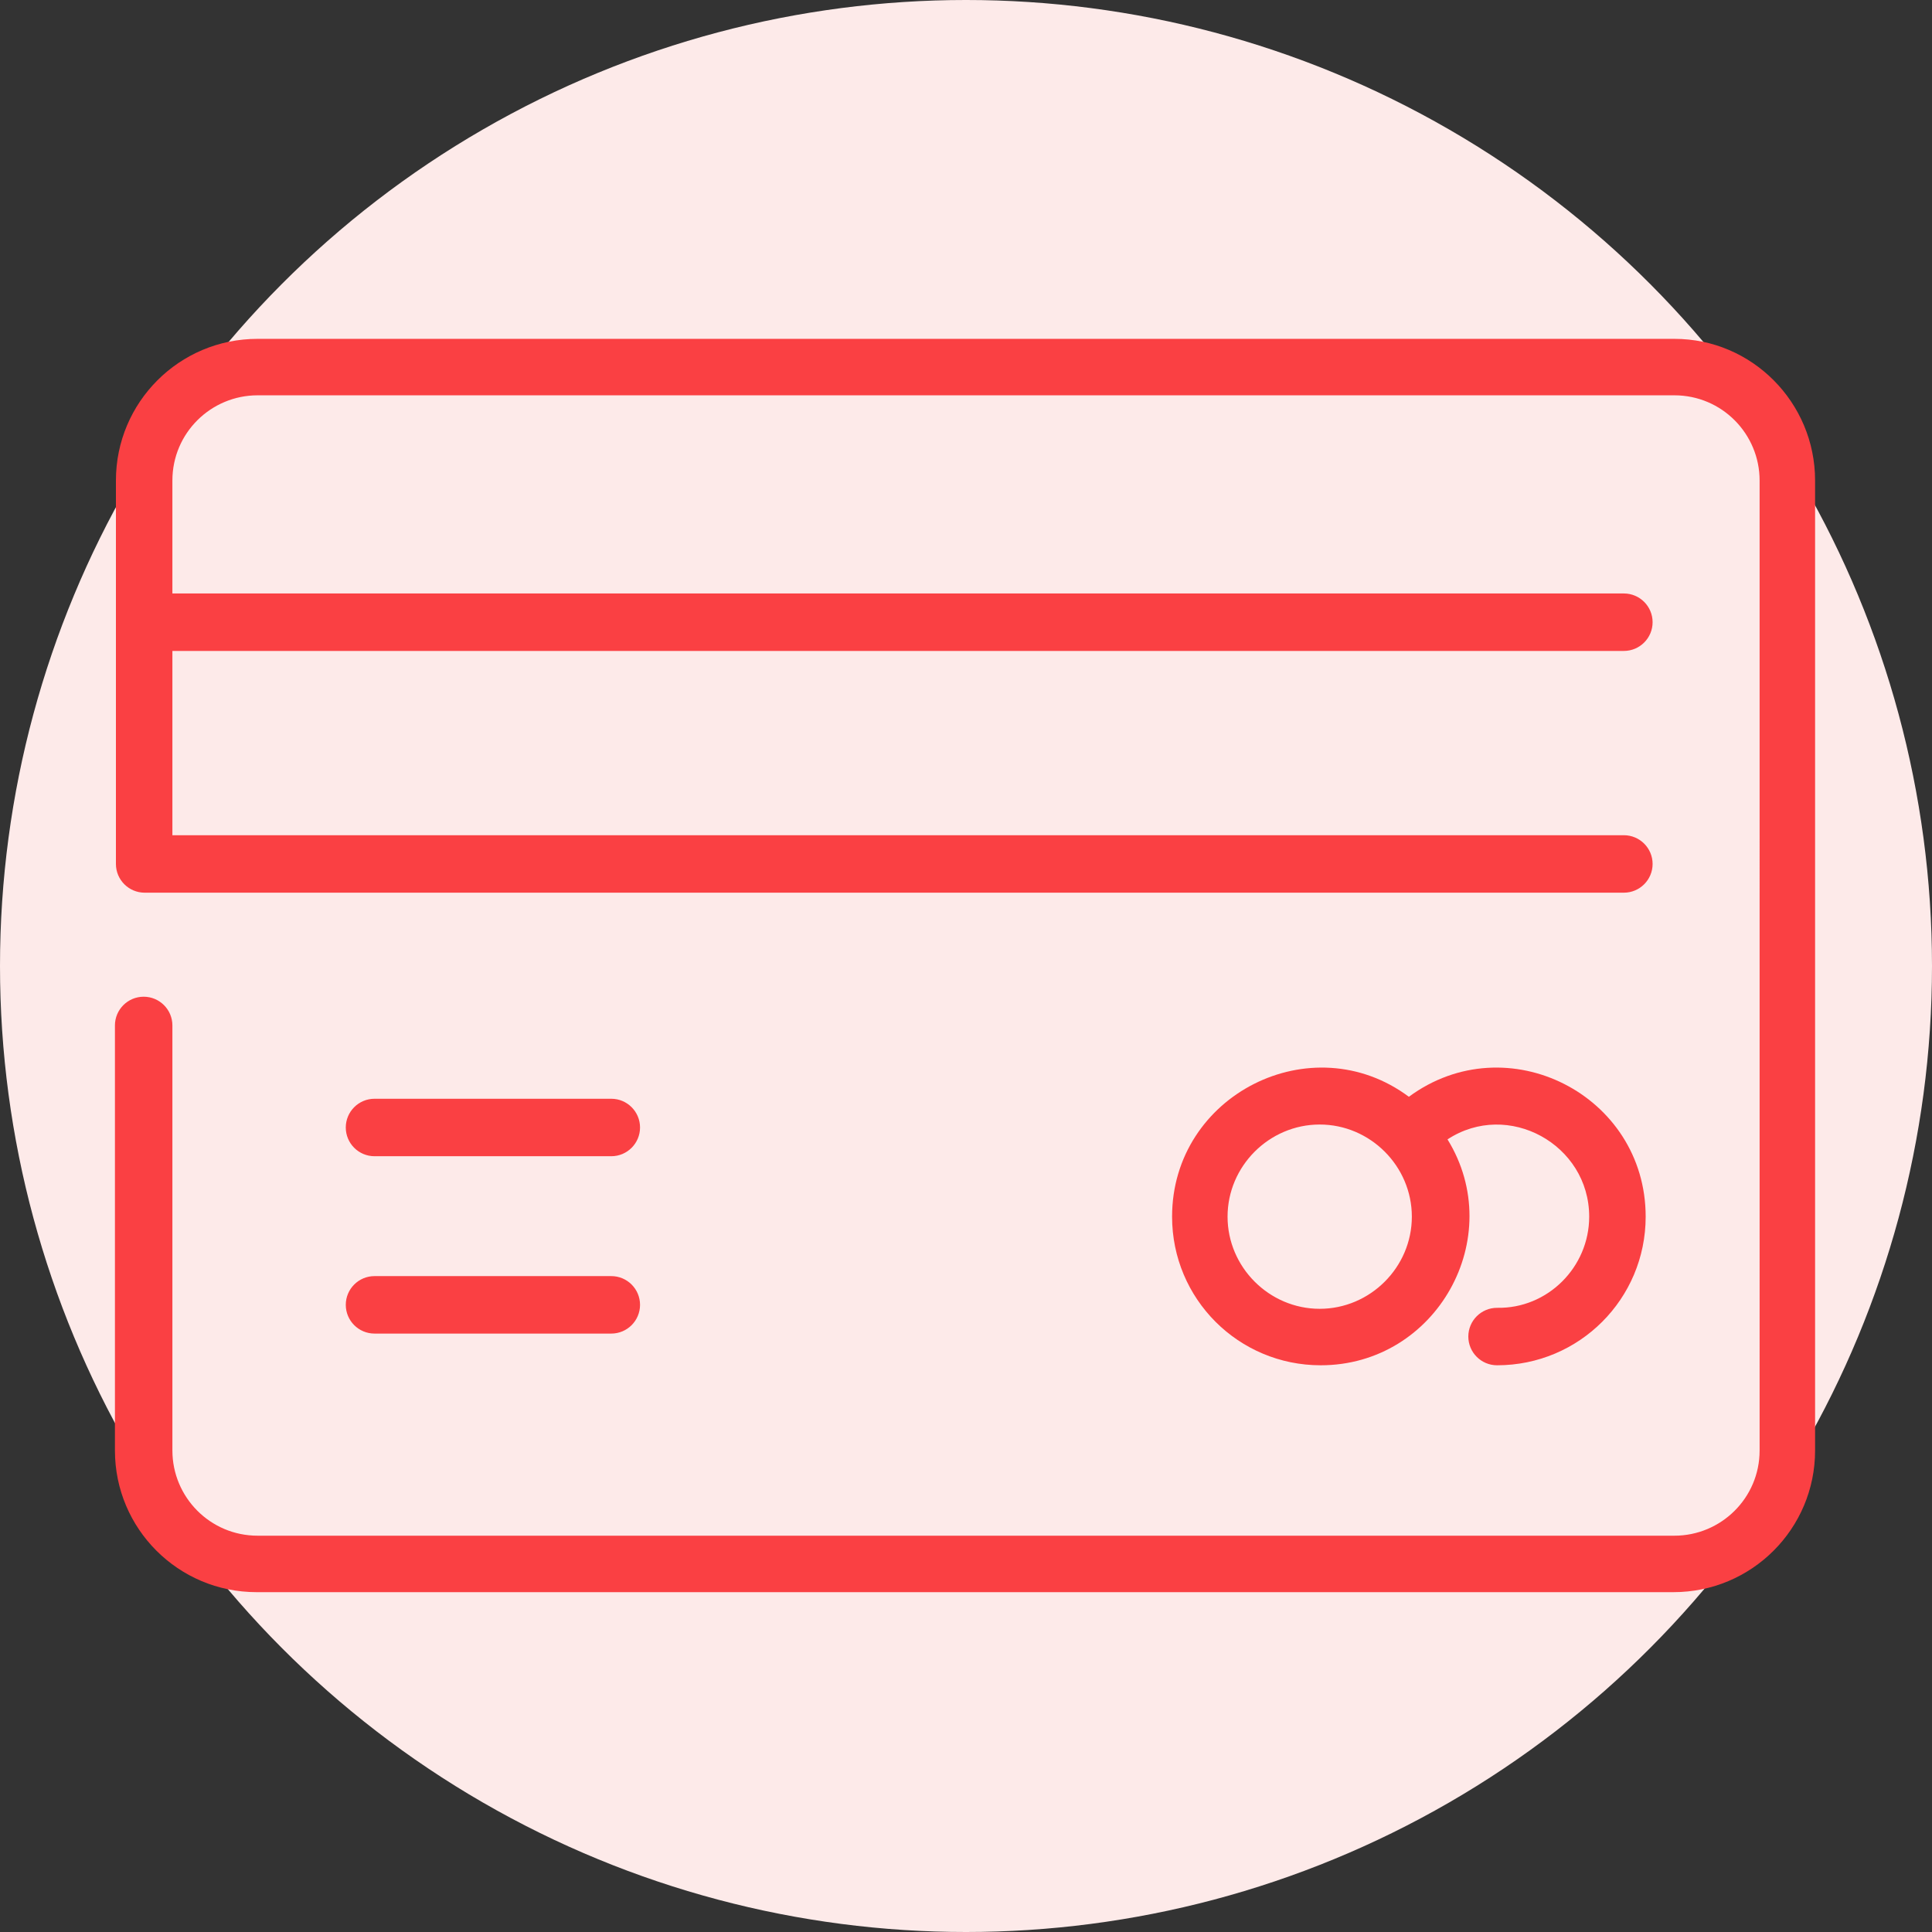 <?xml version="1.0" encoding="utf-8"?>
<!-- Generator: Adobe Illustrator 24.1.3, SVG Export Plug-In . SVG Version: 6.00 Build 0)  -->
<svg version="1.1" id="Camada_1" xmlns="http://www.w3.org/2000/svg" xmlns:xlink="http://www.w3.org/1999/xlink" x="0px" y="0px"
	 viewBox="0 0 195 195" style="enable-background:new 0 0 195 195;" xml:space="preserve">
<rect x="0" y="0" width="195" height="195" fill="#333333" stroke="none"/>
<style type="text/css">
	.st0{fill:#FDEAE9;}
	.st1{fill:#FA4043;}
</style>
<g id="BACKGROUND">
</g>
<circle class="st0" cx="97.5" cy="97.5" r="97.5"/>
<g>
	<path class="st1" d="M183.2,48.5v97.9c0,7.9-6.4,14.3-14.3,14.3h-143c-7.9,0-14.3-6.4-14.3-14.3v-42.9c0-1.6,1.3-2.9,2.9-2.9
		c1.6,0,2.9,1.3,2.9,2.9v42.9c0,4.7,3.8,8.6,8.6,8.6h143c4.7,0,8.6-3.8,8.6-8.6V48.5c0-4.7-3.8-8.6-8.6-8.6H26
		c-4.7,0-8.6,3.8-8.6,8.6v11.4h146.5c1.6,0,2.9,1.3,2.9,2.9s-1.3,2.9-2.9,2.9H17.4v18.6h146.5c1.6,0,2.9,1.3,2.9,2.9
		s-1.3,2.9-2.9,2.9H14.6c-1.6,0-2.9-1.3-2.9-2.9V48.5c0-7.9,6.4-14.3,14.3-14.3h143C176.8,34.2,183.2,40.6,183.2,48.5z M160.4,122.8
		c0-7.3-8.2-11.8-14.3-7.8c6.1,9.9-1.1,22.8-12.8,22.8c-8.3,0-15-6.7-15-15c0-12.3,14.1-19.4,23.9-12.1c9.9-7.3,23.9-0.2,23.9,12.1
		c0,8.3-6.7,15-15,15c-1.6,0-2.9-1.3-2.9-2.9c0-1.6,1.3-2.9,2.9-2.9C156.2,132.1,160.4,127.9,160.4,122.8z M142.5,122.8
		c0-5.1-4.2-9.3-9.3-9.3s-9.3,4.2-9.3,9.3s4.2,9.3,9.3,9.3S142.5,127.9,142.5,122.8z M37.8,116.7h23.9c1.6,0,2.9-1.3,2.9-2.9
		s-1.3-2.9-2.9-2.9H37.8c-1.6,0-2.9,1.3-2.9,2.9S36.2,116.7,37.8,116.7z M37.8,134.6h23.9c1.6,0,2.9-1.3,2.9-2.9s-1.3-2.9-2.9-2.9
		H37.8c-1.6,0-2.9,1.3-2.9,2.9S36.2,134.6,37.8,134.6z"/>
</g>
<rect x="-533.7" y="71.5" class="st1" width="142.3" height="45.2"/>
<rect x="-533.7" y="116.7" class="st0" width="145.5" height="45.2"/>
</svg>
